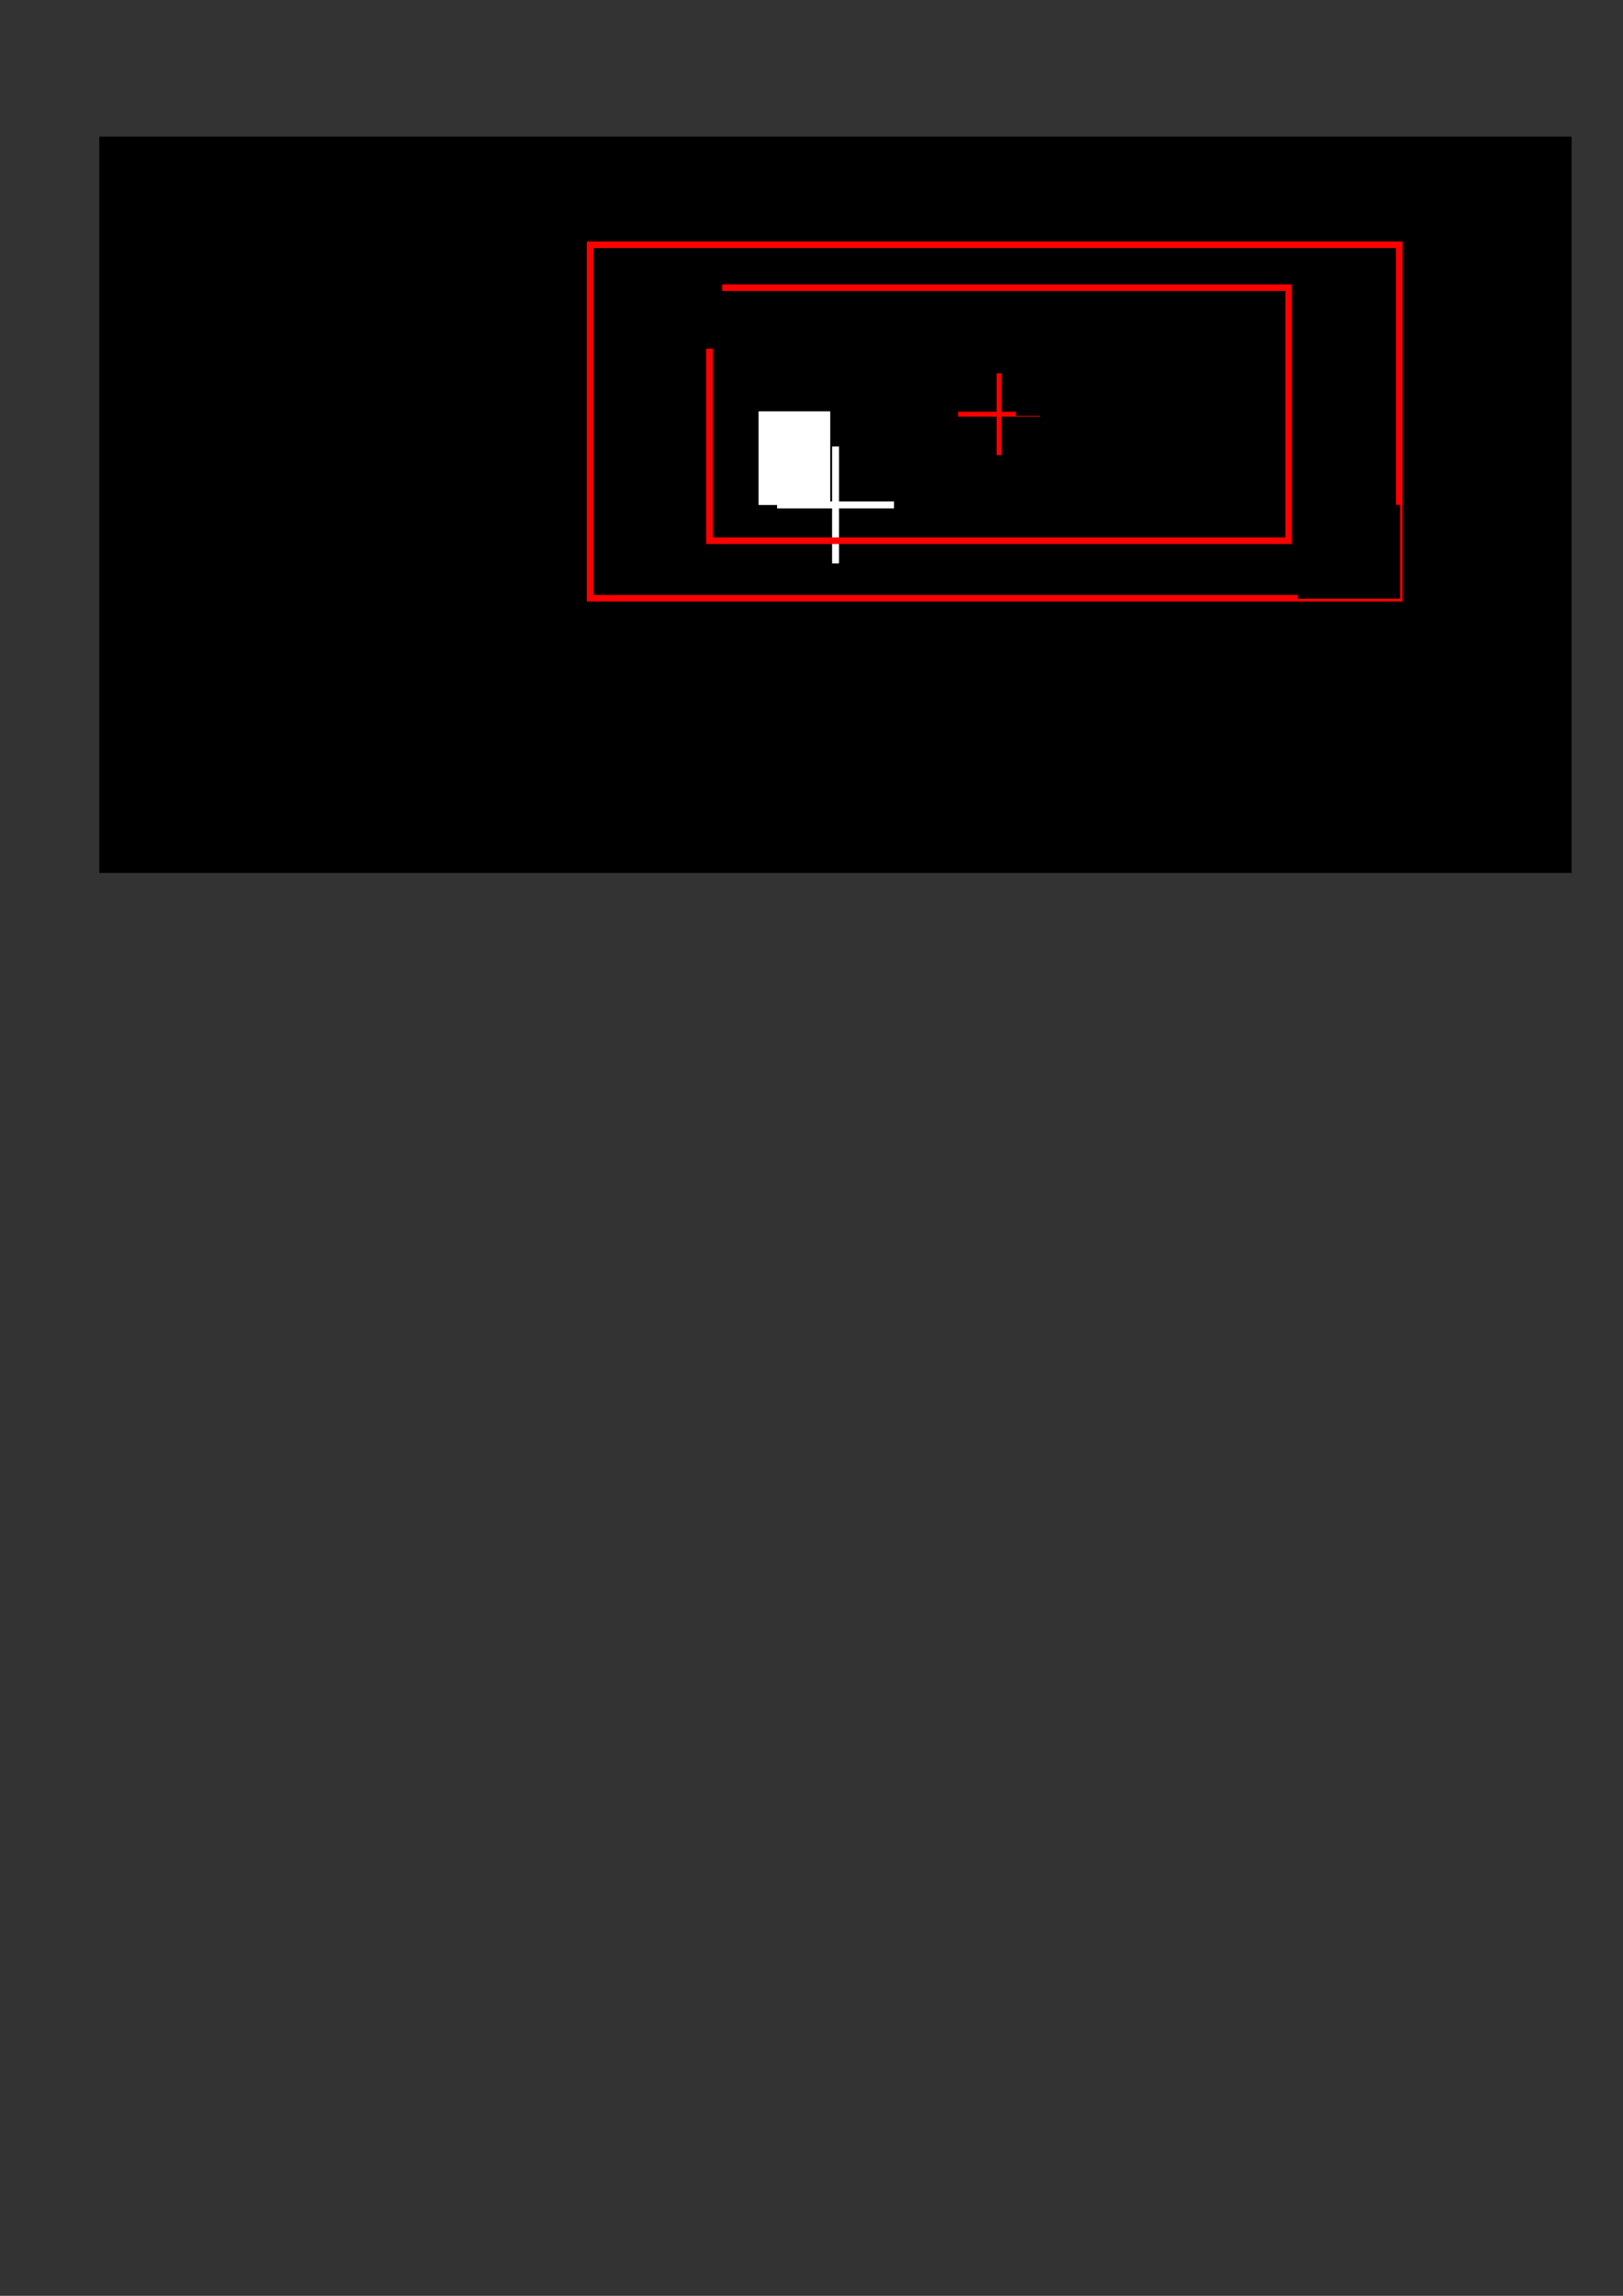 <?xml version="1.0" encoding="UTF-8" standalone="no"?>
<!-- Created with Inkscape (http://www.inkscape.org/) -->

<svg
   xmlns:dc="http://purl.org/dc/elements/1.1/"
   xmlns:cc="http://creativecommons.org/ns#"
   xmlns:rdf="http://www.w3.org/1999/02/22-rdf-syntax-ns#"
   xmlns:svg="http://www.w3.org/2000/svg"
   xmlns="http://www.w3.org/2000/svg"
   xmlns:sodipodi="http://sodipodi.sourceforge.net/DTD/sodipodi-0.dtd"
   xmlns:inkscape="http://www.inkscape.org/namespaces/inkscape"
   width="210mm"
   height="297mm"
   viewBox="0 0 210 297"
   version="1.1"
   id="svg8"
   inkscape:version="0.92.3 (2405546, 2018-03-11)"
   sodipodi:docname="fov.svg"
   inkscape:export-filename="/home/remi/github/estimate_visual_FOV/images/fov.png"
   inkscape:export-xdpi="96"
   inkscape:export-ydpi="96">
  <rect x="0" y="0" width="210" height="297" fill="#333333" stroke="none"/>
  <defs
     id="defs2" />
  <sodipodi:namedview
     id="base"
     pagecolor="#ffffff"
     bordercolor="#666666"
     borderopacity="1.0"
     inkscape:pageopacity="0.0"
     inkscape:pageshadow="2"
     inkscape:zoom="1.4"
     inkscape:cx="295.11817"
     inkscape:cy="804.20425"
     inkscape:document-units="mm"
     inkscape:current-layer="layer1"
     showgrid="false"
     inkscape:window-width="2048"
     inkscape:window-height="1058"
     inkscape:window-x="0"
     inkscape:window-y="27"
     inkscape:window-maximized="1" />
  <g
     inkscape:label="Layer 1"
     inkscape:groupmode="layer"
     id="layer1">
    <rect
       id="rect10"
       width="190.5"
       height="95.25"
       x="12.851"
       y="17.676"
       style="stroke-width:0.265"
       inkscape:export-xdpi="96"
       inkscape:export-ydpi="96" />
    <rect
       style="fill:none;stroke:#ff0000;stroke-width:0.847;stroke-miterlimit:4;stroke-dasharray:none;stroke-opacity:1"
       id="rect841"
       width="104.699"
       height="45.735"
       x="76.351"
       y="31.661"
       inkscape:export-xdpi="96"
       inkscape:export-ydpi="96" />
    <g
       id="g883"
       transform="matrix(0.656,0,0,0.656,79.846,16.408)"
       inkscape:export-xdpi="96"
       inkscape:export-ydpi="96">
      <path
         inkscape:connector-curvature="0"
         id="path864"
         d="M 43.089,63.033 V 86.089"
         style="fill:none;stroke:#ffffff;stroke-width:1.365;stroke-linecap:butt;stroke-linejoin:miter;stroke-miterlimit:4;stroke-dasharray:none;stroke-opacity:1" />
      <path
         inkscape:connector-curvature="0"
         id="path864-3"
         d="M 54.618,74.561 H 31.561"
         style="fill:none;stroke:#ffffff;stroke-width:1.365;stroke-linecap:butt;stroke-linejoin:miter;stroke-miterlimit:4;stroke-dasharray:none;stroke-opacity:1" />
    </g>
    <g
       id="g910"
       inkscape:export-xdpi="96"
       inkscape:export-ydpi="96">
      <path
         inkscape:connector-curvature="0"
         id="path864-6"
         d="M 129.268,48.292 V 58.875"
         style="fill:none;stroke:#ff0000;stroke-width:0.627;stroke-linecap:butt;stroke-linejoin:miter;stroke-miterlimit:4;stroke-dasharray:none;stroke-opacity:1" />
      <path
         inkscape:connector-curvature="0"
         id="path864-3-2"
         d="M 134.56,53.583 H 123.976"
         style="fill:none;stroke:#ff0000;stroke-width:0.627;stroke-linecap:butt;stroke-linejoin:miter;stroke-miterlimit:4;stroke-dasharray:none;stroke-opacity:1" />
    </g>
    <flowRoot
       xml:space="preserve"
       id="flowRoot931"
       style="font-style:normal;font-weight:normal;font-size:40px;line-height:1.25;font-family:sans-serif;letter-spacing:0px;word-spacing:0px;fill:#000000;fill-opacity:1;stroke:none"
       transform="matrix(0.265,0,0,0.265,6.993,-1.134)"
       inkscape:export-xdpi="96"
       inkscape:export-ydpi="96"><flowRegion
         id="flowRegion933"><rect
           id="rect935"
           width="35"
           height="45.714"
           x="218.571"
           y="86.091" /></flowRegion><flowPara
         id="flowPara937"
         style="fill:#ff0000;fill-opacity:1">A</flowPara></flowRoot>    <flowRoot
       xml:space="preserve"
       id="flowRoot931-9"
       style="font-style:normal;font-weight:normal;font-size:40px;line-height:1.25;font-family:sans-serif;letter-spacing:0px;word-spacing:0px;fill:#000000;fill-opacity:1;stroke:none"
       transform="matrix(0.265,0,0,0.265,126.217,55.159)"
       inkscape:export-xdpi="96"
       inkscape:export-ydpi="96"><flowRegion
         id="flowRegion933-1"><rect
           id="rect935-2"
           width="35"
           height="45.714"
           x="218.571"
           y="86.091" /></flowRegion><flowPara
         id="flowPara937-7"
         style="fill:#ff0000;fill-opacity:1">B</flowPara></flowRoot>    <flowRoot
       xml:space="preserve"
       id="flowRoot931-9-0"
       style="font-style:normal;font-weight:normal;font-size:40px;line-height:1.25;font-family:sans-serif;letter-spacing:0px;word-spacing:0px;fill:#000000;fill-opacity:1;stroke:none"
       transform="matrix(0.265,0,0,0.265,73.521,18.873)"
       inkscape:export-xdpi="96"
       inkscape:export-ydpi="96"><flowRegion
         id="flowRegion933-1-9"><rect
           id="rect935-2-3"
           width="35"
           height="45.714"
           x="218.571"
           y="86.091" /></flowRegion><flowPara
         id="flowPara937-7-6"
         style="fill:#ff0000;fill-opacity:1">C</flowPara></flowRoot>    <flowRoot
       xml:space="preserve"
       id="flowRoot931-0"
       style="font-style:normal;font-weight:normal;font-size:40px;line-height:1.25;font-family:sans-serif;letter-spacing:0px;word-spacing:0px;fill:#ffffff;fill-opacity:1;stroke:none"
       transform="matrix(0.265,0,0,0.265,40.228,30.401)"
       inkscape:export-xdpi="96"
       inkscape:export-ydpi="96"><flowRegion
         id="flowRegion933-6"
         style="fill:#ffffff;fill-opacity:1"><rect
           id="rect935-26"
           width="35"
           height="45.714"
           x="218.571"
           y="86.091"
           style="fill:#ffffff;fill-opacity:1" /></flowRegion><flowPara
         id="flowPara937-1"
         style="fill:#ffffff;fill-opacity:1">D</flowPara></flowRoot>    <rect
       style="fill:none;stroke:#ff0000;stroke-width:0.847;stroke-miterlimit:4;stroke-dasharray:none;stroke-opacity:1"
       id="rect841-3"
       width="74.935"
       height="32.733"
       x="91.8"
       y="37.217"
       inkscape:export-xdpi="96"
       inkscape:export-ydpi="96" />
    <flowRoot
       xml:space="preserve"
       id="flowRoot931-6"
       style="font-style:normal;font-weight:normal;font-size:40px;line-height:1.25;font-family:sans-serif;letter-spacing:0px;word-spacing:0px;fill:#000000;fill-opacity:1;stroke:none"
       transform="matrix(0.265,0,0,0.265,23.408,10.18)"
       inkscape:export-xdpi="96"
       inkscape:export-ydpi="96"><flowRegion
         id="flowRegion933-7"><rect
           id="rect935-5"
           width="45.714"
           height="45.714"
           x="218.571"
           y="86.091" /></flowRegion><flowPara
         id="flowPara937-3"
         style="fill:#ff0000;fill-opacity:1">A'</flowPara></flowRoot>    <flowRoot
       xml:space="preserve"
       id="flowRoot931-9-5"
       style="font-style:normal;font-weight:normal;font-size:40px;line-height:1.25;font-family:sans-serif;letter-spacing:0px;word-spacing:0px;fill:#000000;fill-opacity:1;stroke:none"
       transform="matrix(0.265,0,0,0.265,109.996,42.497)"
       inkscape:export-xdpi="96"
       inkscape:export-ydpi="96"><flowRegion
         id="flowRegion933-1-6"><rect
           id="rect935-2-2"
           width="49.983"
           height="45.811"
           x="218.571"
           y="86.091" /></flowRegion><flowPara
         id="flowPara937-7-9"
         style="fill:#ff0000;fill-opacity:1">B'</flowPara></flowRoot>  </g>
</svg>
